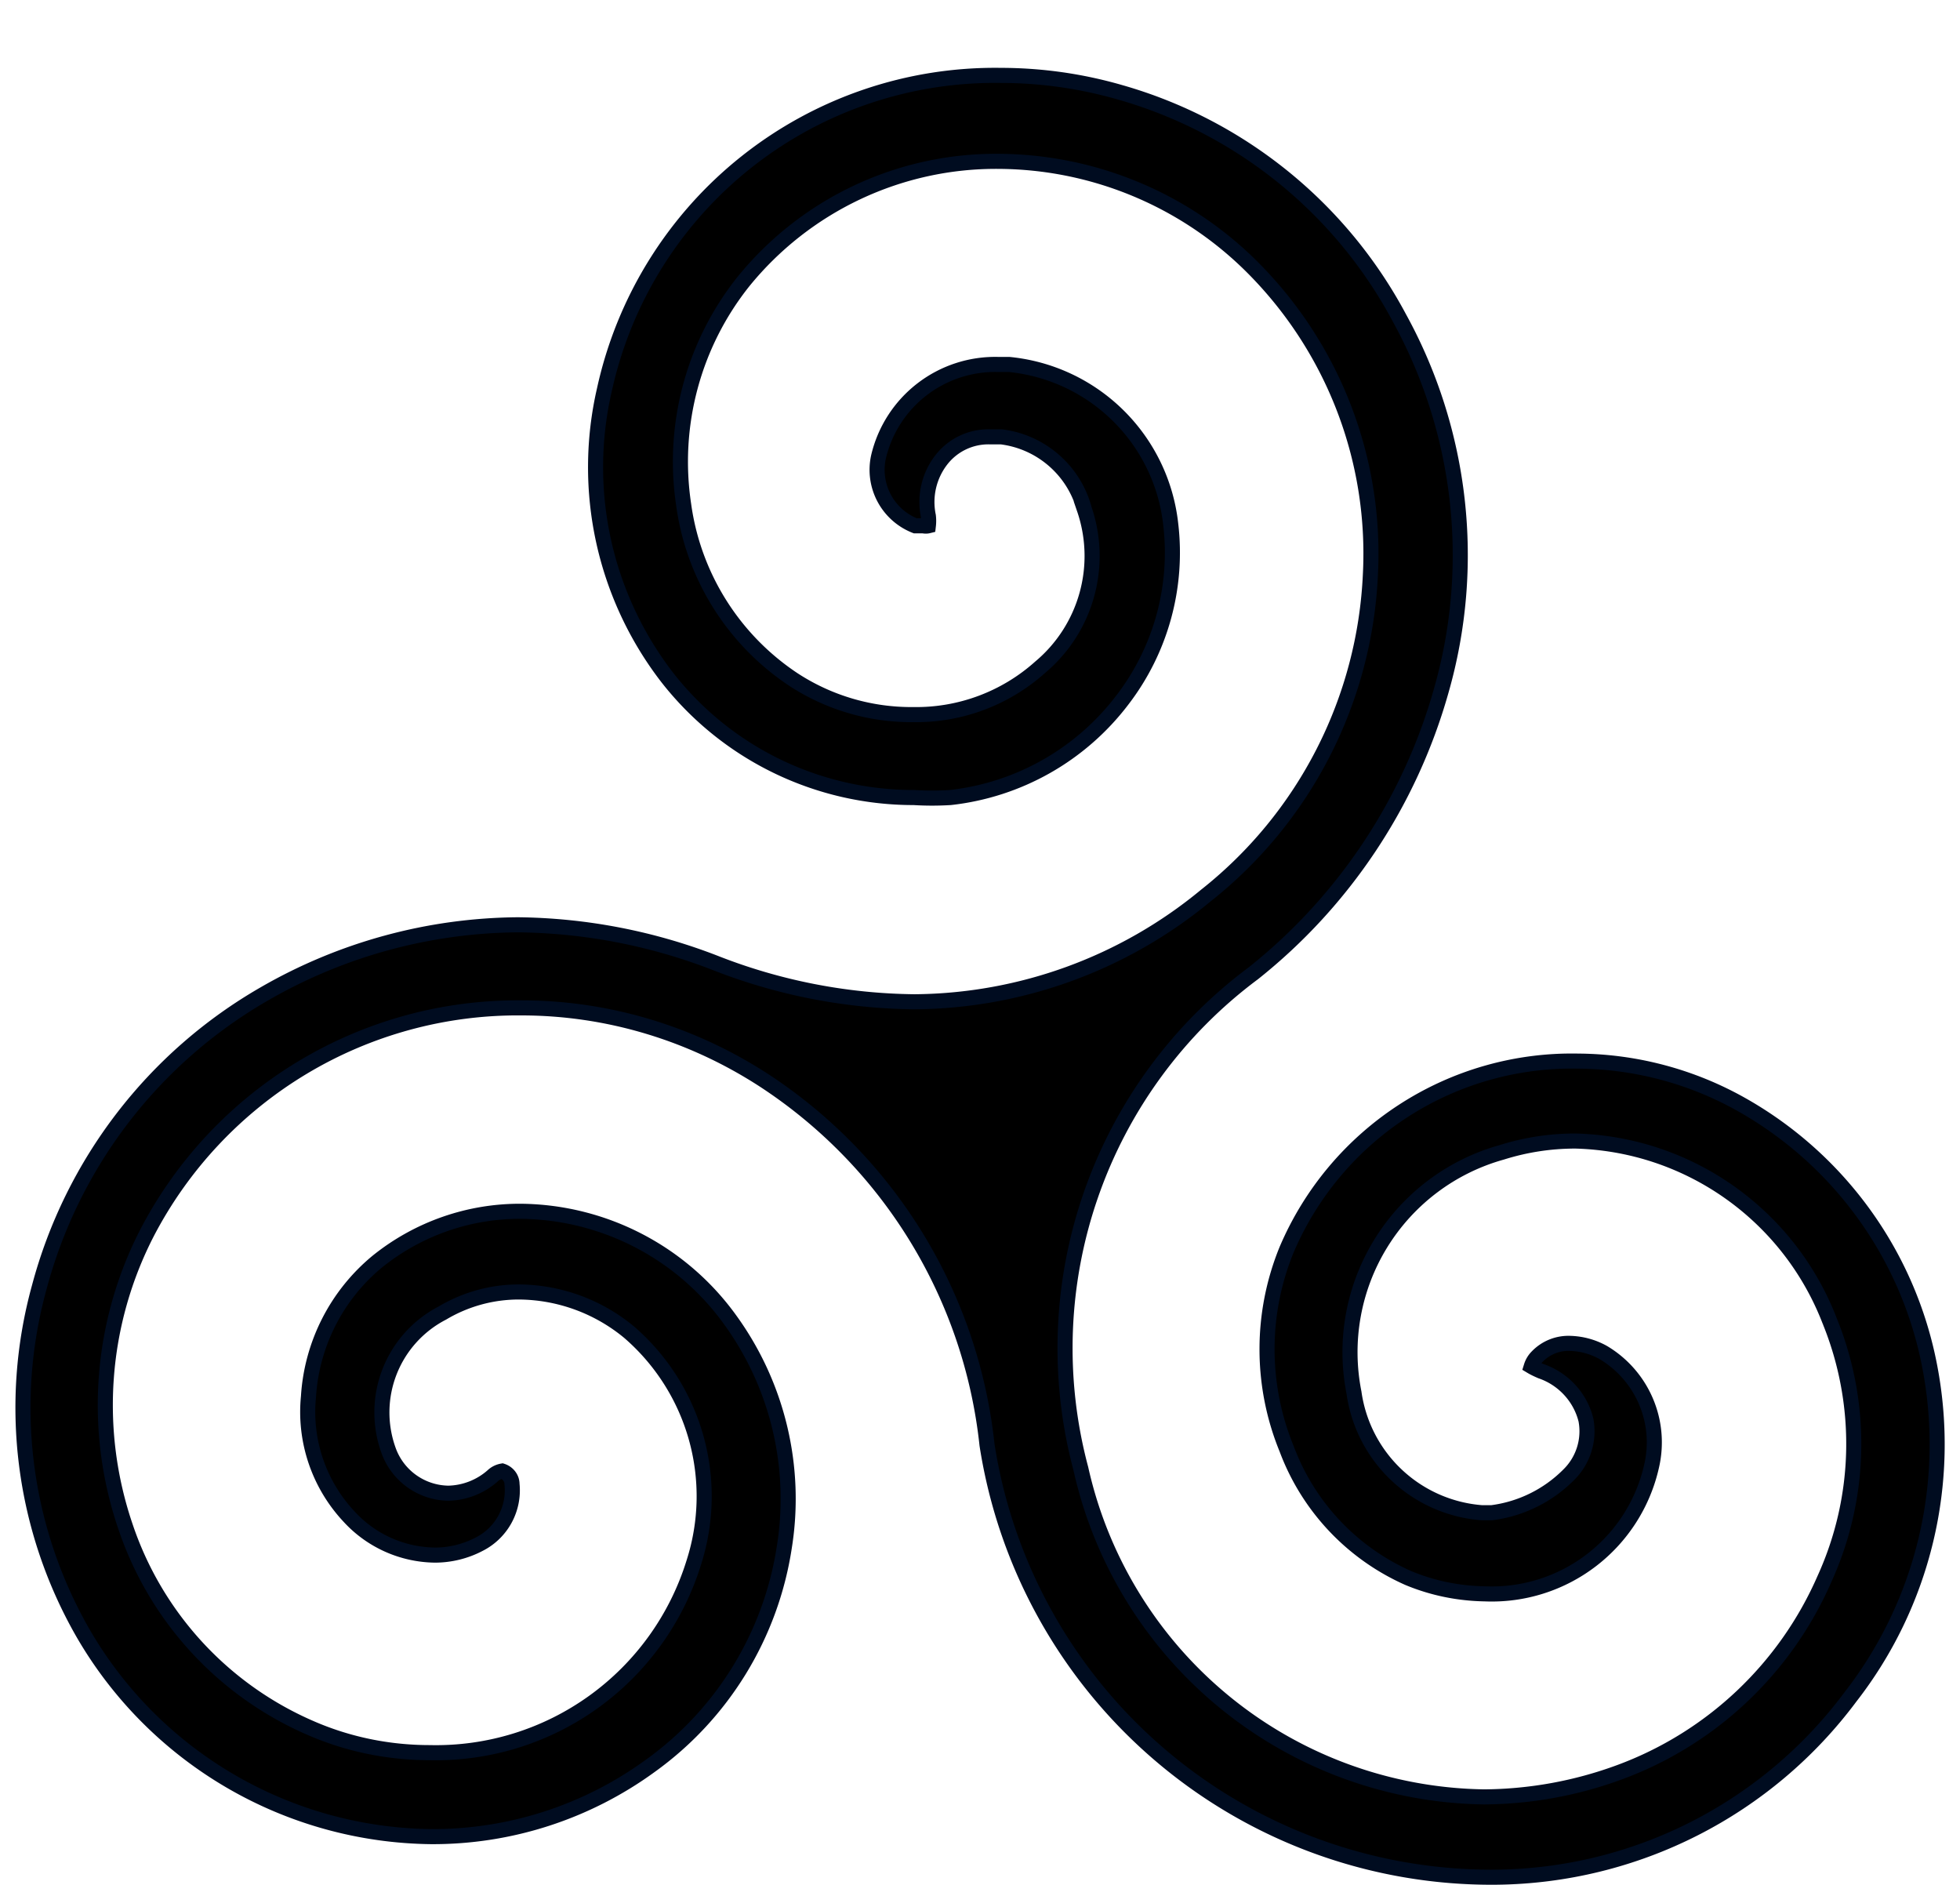 <svg xmlns="http://www.w3.org/2000/svg" width="26" height="25" viewBox="0 0 26 25"><path fill="currentColor" fill-rule="nonzero" stroke="#000C20" stroke-width=".2" d="M25.598 18.122a5.082 5.082 0 0 0-2.511-3.48 4.474 4.474 0 0 0-2.154-.568 4.113 4.113 0 0 0-3.865 2.5 3.484 3.484 0 0 0 0 2.643 3.034 3.034 0 0 0 1.613 1.713c.322.134.664.204 1.017.21a2.173 2.173 0 0 0 2.213-1.704 1.387 1.387 0 0 0-.645-1.498.956.956 0 0 0-.437-.12.575.575 0 0 0-.437.175.315.315 0 0 0-.079.13c.04.024.084.044.13.064.292.1.52.343.595.647a.808.808 0 0 1-.229.727 1.753 1.753 0 0 1-1.022.503h-.129a1.856 1.856 0 0 1-1.697-1.593 2.752 2.752 0 0 1 1.96-3.187c.318-.1.645-.15.978-.15 1.503.04 2.833.982 3.374 2.39a4.323 4.323 0 0 1-.07 3.416 4.763 4.763 0 0 1-2.714 2.564 5.29 5.29 0 0 1-1.801.329 5.563 5.563 0 0 1-5.35-4.352 6.199 6.199 0 0 1 2.288-6.572 7.33 7.33 0 0 0 2.491-3.743 6.532 6.532 0 0 0-.556-4.954 6.086 6.086 0 0 0-3.701-2.987A5.717 5.717 0 0 0 13.272 1a5.303 5.303 0 0 0-5.255 4.172 4.564 4.564 0 0 0 .834 3.813 4.143 4.143 0 0 0 3.27 1.593c.164.01.322.01.486 0a3.327 3.327 0 0 0 2.278-1.289 3.207 3.207 0 0 0 .645-2.335 2.392 2.392 0 0 0-2.144-2.12h-.144a1.59 1.59 0 0 0-1.588 1.224.798.798 0 0 0 .487.916h.104c.025.005.05.005.07 0a.564.564 0 0 0 0-.13.913.913 0 0 1 .173-.746.79.79 0 0 1 .645-.304h.149c.526.065.963.443 1.101.956a1.925 1.925 0 0 1-.585 2.1 2.462 2.462 0 0 1-1.682.628 2.857 2.857 0 0 1-1.588-.463 3.324 3.324 0 0 1-1.459-2.32 3.833 3.833 0 0 1 .794-2.962 4.313 4.313 0 0 1 3.384-1.593 4.796 4.796 0 0 1 3.305 1.344 5.371 5.371 0 0 1 1.627 4.132 5.758 5.758 0 0 1-2.183 4.262 6.131 6.131 0 0 1-3.865 1.409 7.425 7.425 0 0 1-2.65-.518 7.436 7.436 0 0 0-2.61-.503 6.825 6.825 0 0 0-3.364.916A6.383 6.383 0 0 0 .52 17.077a6.007 6.007 0 0 0 .585 4.59A5.405 5.405 0 0 0 5.72 24.36a4.9 4.9 0 0 0 2.908-.94 4.384 4.384 0 0 0 1.776-2.898 4.045 4.045 0 0 0-.715-3.012 3.461 3.461 0 0 0-2.768-1.444 3.011 3.011 0 0 0-1.916.667 2.524 2.524 0 0 0-.913 1.792 2.03 2.03 0 0 0 .541 1.593 1.57 1.57 0 0 0 1.136.508c.204 0 .407-.05.586-.144a.8.8 0 0 0 .437-.797c0-.08-.055-.149-.13-.174a.245.245 0 0 0-.128.065.919.919 0 0 1-.586.229.856.856 0 0 1-.794-.568 1.484 1.484 0 0 1 .715-1.822 1.98 1.98 0 0 1 1.017-.279 2.315 2.315 0 0 1 1.459.533 2.876 2.876 0 0 1 .858 3.057 3.58 3.58 0 0 1-3.503 2.52c-.546 0-1.087-.11-1.588-.33a4.458 4.458 0 0 1-2.451-2.678 4.991 4.991 0 0 1 .293-3.893 5.544 5.544 0 0 1 4.962-2.977c1.146 0 2.262.338 3.225.965a6.612 6.612 0 0 1 2.952 4.83 6.773 6.773 0 0 0 6.754 5.735 5.935 5.935 0 0 0 4.699-2.39 5.456 5.456 0 0 0 1.052-4.386z"/></svg>